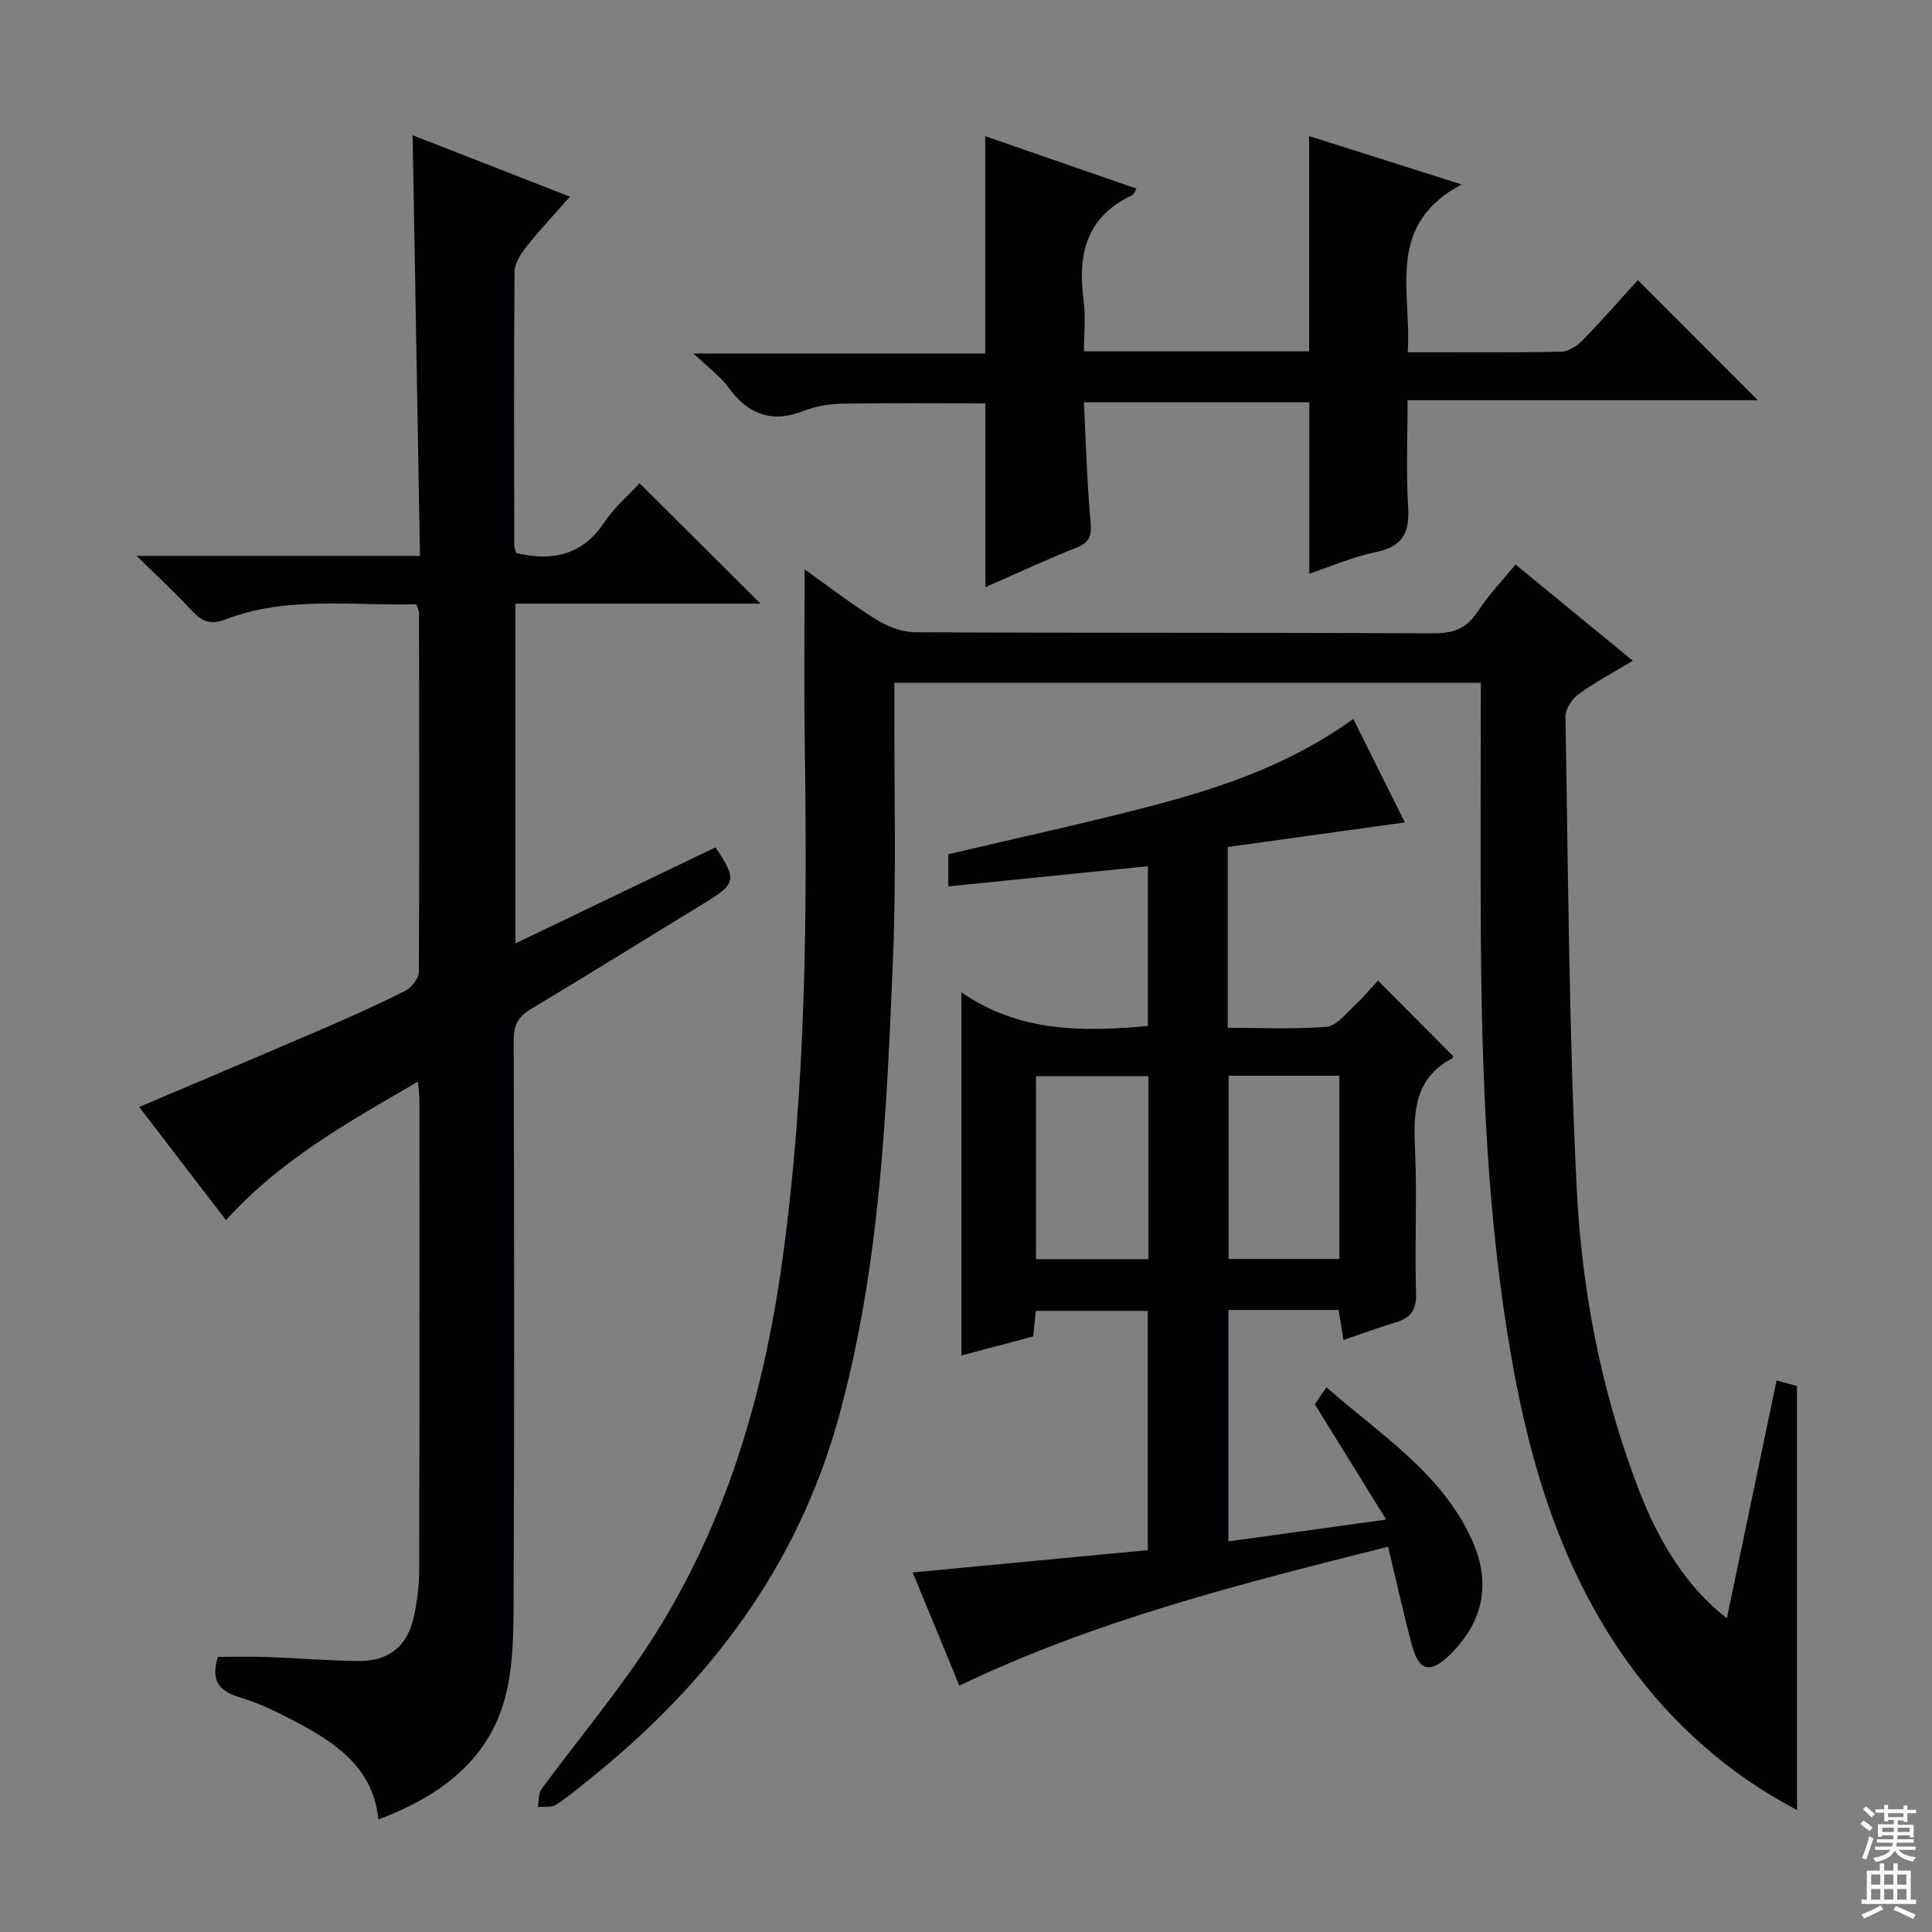 <svg enable-background="new 0 0 400 400" viewBox="0 0 400 400" xmlns="http://www.w3.org/2000/svg"><rect x="0" y="0" width="400" height="400" fill="#808080" stroke="none"/><g fill="#010103"><path d="m306.59 141.36c-40.41 0-80.5 0-121.42 0v5.24c-.06 17.33.42 34.69-.29 51.99-1.32 31.87-2.69 63.82-11.23 94.83-8.53 30.99-26.97 55.28-51.79 75.1-2.21 1.77-4.37 3.63-6.76 5.13-.97.61-2.47.35-3.74.48.24-1.27.09-2.83.78-3.76 6.23-8.42 12.87-16.56 18.91-25.11 17.97-25.45 26.81-54.16 31-84.81 4.86-35.6 5.09-71.31 4.56-107.1-.17-11.62-.03-23.25-.03-35.47 4.79 3.4 9.58 7.12 14.71 10.31 2.38 1.48 5.4 2.7 8.14 2.71 35.83.18 71.66.05 107.49.22 4.13.02 6.81-1.11 9.06-4.56 2.16-3.32 4.96-6.21 7.8-9.68 8.02 6.58 15.83 12.99 24.28 19.92-4.07 2.46-7.85 4.45-11.27 6.94-1.34.97-2.7 3.06-2.68 4.61.58 32.62.71 65.27 2.34 97.84 1.05 21.06 5.07 41.85 12.65 61.75 4.62 12.13 10.59 21.06 18.43 27.09 3.46-16.53 6.84-32.73 10.29-49.21 2.02.54 3.43.92 4.23 1.13v87.8c-13.88-7.31-25.67-17.56-35.03-30.6-13.6-18.95-20.17-40.62-24.12-63.23-4.99-28.6-6.08-57.52-6.3-86.48-.12-17.61-.01-35.2-.01-53.08z"/><path d="m86.18 125.1c-13.33.36-26.74-1.78-39.57 3.17-3.06 1.18-4.88.33-6.92-1.86-3.36-3.62-6.99-6.98-11.39-11.32h58.65c-.51-29.23-1.01-57.93-1.52-87.09 10.61 4.14 21.19 8.27 32.58 12.72-3.29 3.73-6.33 6.95-9.07 10.41-1.16 1.46-2.39 3.42-2.41 5.16-.16 18.83-.09 37.66-.06 56.5 0 .63.29 1.26.4 1.71 7.6 1.8 13.76.39 18.28-6.39 2.08-3.11 5.04-5.64 7.26-8.06 8.44 8.39 16.63 16.54 25.05 24.93-16.73 0-33.59 0-50.74 0v70.34c14.09-6.77 27.76-13.33 41.41-19.88 4.47 6.62 4.26 7.54-2.1 11.42-12.07 7.36-24.07 14.84-36.2 22.11-2.62 1.57-3.49 3.38-3.48 6.4.1 37.83.16 75.66-.01 113.5-.03 7.72.15 15.79-1.9 23.09-3.59 12.78-13.59 20.01-26.09 24.75-1.03-10.18-8.06-15.33-15.93-19.6-4.08-2.21-8.31-4.34-12.72-5.68-4.32-1.31-6.12-3.38-4.59-8.39 3.17 0 6.58-.1 9.99.02 6.31.23 12.62.74 18.94.84 6.44.1 10.36-3.05 11.68-9.31.65-3.07 1.06-6.26 1.07-9.39.08-32.5.05-65 .04-97.5 0-.95-.14-1.9-.28-3.76-14.42 8.37-28.43 16.13-39.75 28.68-6.05-7.88-11.95-15.57-17.99-23.43 13.08-5.56 25.74-10.89 38.36-16.33 5.65-2.44 11.27-4.96 16.75-7.75 1.3-.66 2.79-2.56 2.8-3.9.14-24.83.07-49.66.03-74.49-.03-.32-.22-.63-.57-1.62z"/><path d="m280.18 148.85c3.8 7.63 7.33 14.7 10.68 21.42-12.43 1.73-24.53 3.41-36.67 5.09v37.43c6.93 0 13.73.34 20.46-.21 2.03-.17 3.97-2.69 5.75-4.34 1.81-1.67 3.39-3.6 4.9-5.22 5.47 5.5 10.47 10.53 15.58 15.67.05-.11-.01.32-.24.44-7.75 4.11-8.04 11.03-7.68 18.68.46 9.98-.09 19.99.22 29.98.11 3.57-1.24 5.11-4.34 6.04-3.47 1.04-6.88 2.3-10.69 3.6-.37-2.28-.67-4.16-1-6.22-7.62 0-15.05 0-22.82 0v47.92c10.57-1.46 20.96-2.9 32.67-4.52-5.16-8.33-9.85-15.89-14.78-23.86.48-.7 1.3-1.91 2.4-3.54 11.02 9.72 23.53 17.48 29.94 31.2 4.23 9.05 2.76 17.14-4.31 24.12-4.07 4.02-6.45 3.55-7.91-1.87-1.76-6.55-3.21-13.18-4.95-20.43-30.13 7.59-60.14 15.06-88.77 28.76-3.26-7.92-6.45-15.65-9.66-23.43 16.4-1.56 32.37-3.07 48.67-4.62 0-16.62 0-32.88 0-49.54-7.5 0-15.2 0-23.18 0-.16 1.64-.33 3.25-.53 5.29-4.77 1.27-9.64 2.56-14.87 3.95 0-25.04 0-49.49 0-75.19 12 8.3 25.05 8.19 38.61 6.97 0-10.93 0-21.83 0-33.08-13.64 1.38-27.25 2.76-41.32 4.18 0-2.62 0-4.69 0-6.66 14.12-3.34 28.49-6.43 42.69-10.17 14.33-3.78 28.32-8.59 41.15-17.84zm-42.41 111.85c0-12.77 0-25.21 0-37.89-7.84 0-15.56 0-23.27 0v37.89zm39.53-37.99c-8.02 0-15.45 0-22.93 0v37.95h22.93c0-12.69 0-25.1 0-37.95z"/><path d="m291.45 72.93c11.1 0 21.42.1 31.74-.11 1.53-.03 3.35-1.22 4.5-2.4 4.06-4.16 7.88-8.55 11.41-12.43 8.4 8.42 16.66 16.68 24.84 24.87-23.5 0-47.57 0-72.51 0 0 7.61-.34 14.87.11 22.08.34 5.33-1.11 8.22-6.66 9.36-4.85.99-9.48 3.03-13.8 4.47 0-11.74 0-23.47 0-35.48-15.15 0-30.57 0-46.67 0 .42 8.34.64 16.59 1.38 24.8.25 2.81-.16 4.19-2.87 5.27-6.46 2.59-12.79 5.52-18.9 8.2 0-12.68 0-25.21 0-38.05-9.53 0-19.59-.1-29.66.07-2.62.04-5.38.49-7.8 1.44-6.61 2.62-11.54.92-15.67-4.72-1.72-2.36-4.21-4.15-7.3-7.11h60.39c0-15.21 0-29.89 0-45 10.03 3.48 20.57 7.13 31.33 10.87-.43.66-.57 1.19-.9 1.35-9.52 4.43-11.34 12.29-10.06 21.78.46 3.39.07 6.89.07 10.55h46.62c0-14.73 0-29.41 0-44.57 9.61 3.05 19.7 6.25 31.57 10.02-15.91 8.46-10.3 22.04-11.16 34.74z"/></g><path d="m385.2 377.6.6-.7c.6.4 1.3.9 1.9 1.5l-.6.7c-.8-.5-1.4-1-1.9-1.5zm.3 7.1c.6-1.4 1.1-2.9 1.5-4.5.3.1.6.3.9.4-.5 1.4-1 2.9-1.5 4.4zm.2-10.1.6-.6c.7.5 1.3 1.1 1.9 1.6l-.7.7c-.6-.6-1.2-1.2-1.8-1.7zm8.4-.8h.8v.9h1.8v.7h-1.8v1.8h-.8v-.3h-1.2v.9h3.3v2.6h-.8v-.4h-2.5c0 .3 0 .6-.1.8h3.4v.7h-3.5c0 .3-.1.6-.1.8h4v.7h-3.5c.7.9 1.9 1.3 3.6 1.5-.2.2-.4.5-.6.9-1.9-.3-3.2-1.1-3.8-2.3-.5 1.1-1.8 2-3.9 2.4-.2-.3-.4-.5-.6-.8 1.9-.4 3.1-.9 3.6-1.7h-3.2v-.7h3.5c.1-.2.1-.5.2-.8h-3.3v-.7h3.4c0-.2 0-.5 0-.8h-2.4v.3h-.8v-2.6h3.3v-.9h-1.2v.3h-.8v-1.8h-1.8v-.7h1.8v-.9h.8v.9h3.2zm-4.4 5.5h2.4c0-.3 0-.6 0-.9h-2.4zm1.2-3.1h3.2v-.8h-3.2zm4.4 2.2h-2.4v.9h2.5v-.9z" fill="#fcfafa"/><path d="m389.2 385.8h.9v1.5h1.9v-1.5h.9v1.5h2.7v6h1.1v.9h-11.3v-.9h1.1v-6h2.7zm.2 8.7.5.8c-1.2.6-2.5 1.3-4 1.9-.2-.3-.3-.6-.6-.8 1.6-.6 3-1.3 4.1-1.9zm-2-4.3h1.9v-2.1h-1.9zm0 3.1h1.9v-2.2h-1.9zm2.7-3.1h1.9v-2.1h-1.9zm0 3.1h1.9v-2.2h-1.9zm2.4 1.3c1.4.6 2.7 1.2 4.1 1.8l-.5.9c-1.5-.7-2.8-1.4-4.1-1.9zm2.2-6.5h-1.9v2.1h1.9zm-1.9 5.2h1.9v-2.2h-1.9z" fill="#fcfafa"/></svg>